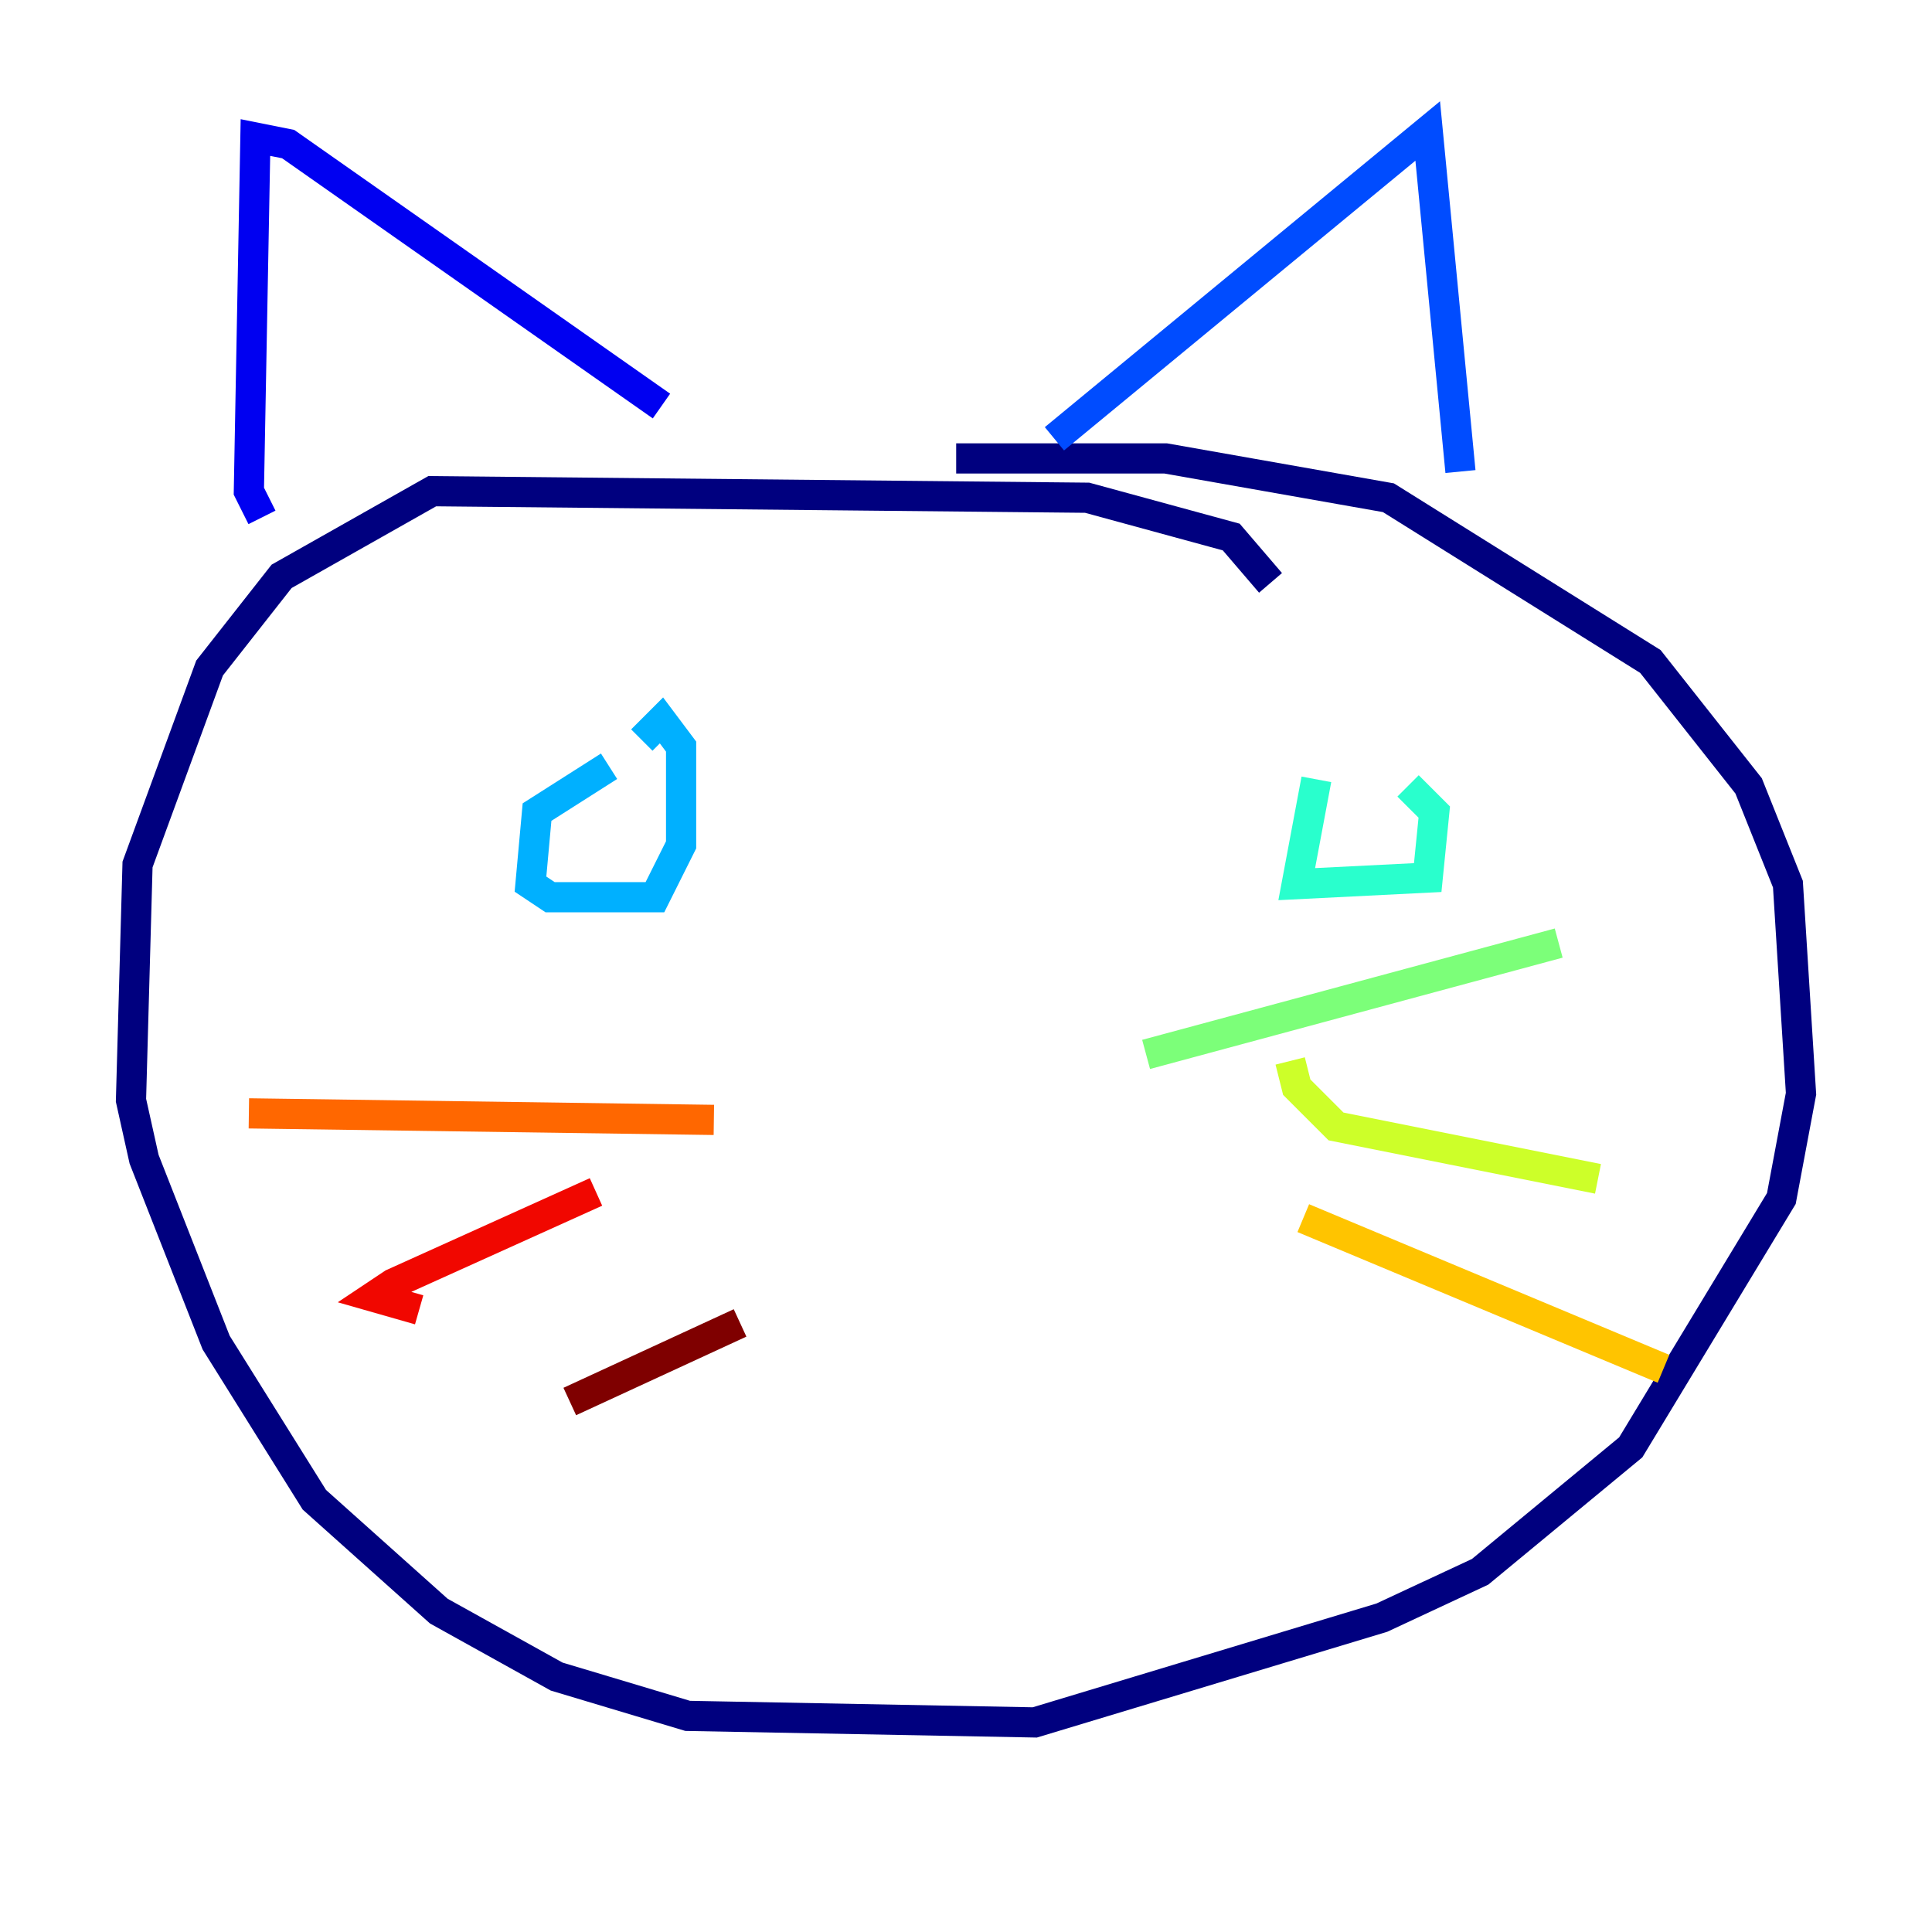 <?xml version="1.0" encoding="utf-8" ?>
<svg baseProfile="tiny" height="128" version="1.2" viewBox="0,0,128,128" width="128" xmlns="http://www.w3.org/2000/svg" xmlns:ev="http://www.w3.org/2001/xml-events" xmlns:xlink="http://www.w3.org/1999/xlink"><defs /><polyline fill="none" points="84.176,38.617 81.573,35.58 72.027,32.976 28.637,32.542 18.658,38.183 13.885,44.258 9.112,57.275 8.678,72.895 9.546,76.8 14.319,88.949 20.827,99.363 29.071,106.739 36.881,111.078 45.559,113.681 68.556,114.115 91.552,107.173 98.061,104.136 108.041,95.891 118.02,79.403 119.322,72.461 118.454,58.576 115.851,52.068 109.342,43.824 91.986,32.976 77.234,30.373 63.349,30.373" stroke="#00007f" stroke-width="2" /><polyline fill="none" points="17.356,34.278 16.488,32.542 16.922,9.112 19.091,9.546 43.824,26.902" stroke="#0000f1" stroke-width="2" /><polyline fill="none" points="69.858,29.071 94.59,8.678 96.759,31.241" stroke="#004cff" stroke-width="2" /><polyline fill="none" points="40.352,50.766 35.58,53.803 35.146,58.576 36.447,59.444 43.39,59.444 45.125,55.973 45.125,49.464 43.824,47.729 42.522,49.031" stroke="#00b0ff" stroke-width="2" /><polyline fill="none" points="87.214,51.634 85.912,58.576 94.59,58.142 95.024,53.803 93.288,52.068" stroke="#29ffcd" stroke-width="2" /><polyline fill="none" points="75.932,69.858 103.268,62.481" stroke="#7cff79" stroke-width="2" /><polyline fill="none" points="85.478,70.291 85.912,72.027 88.515,74.63 105.871,78.102" stroke="#cdff29" stroke-width="2" /><polyline fill="none" points="86.346,80.705 110.21,90.685" stroke="#ffc400" stroke-width="2" /><polyline fill="none" points="47.295,74.197 16.488,73.763" stroke="#ff6700" stroke-width="2" /><polyline fill="none" points="39.485,78.969 26.034,85.044 24.732,85.912 27.77,86.78" stroke="#f10700" stroke-width="2" /><polyline fill="none" points="49.031,87.647 37.749,92.854" stroke="#7f0000" stroke-width="2" /></svg>
